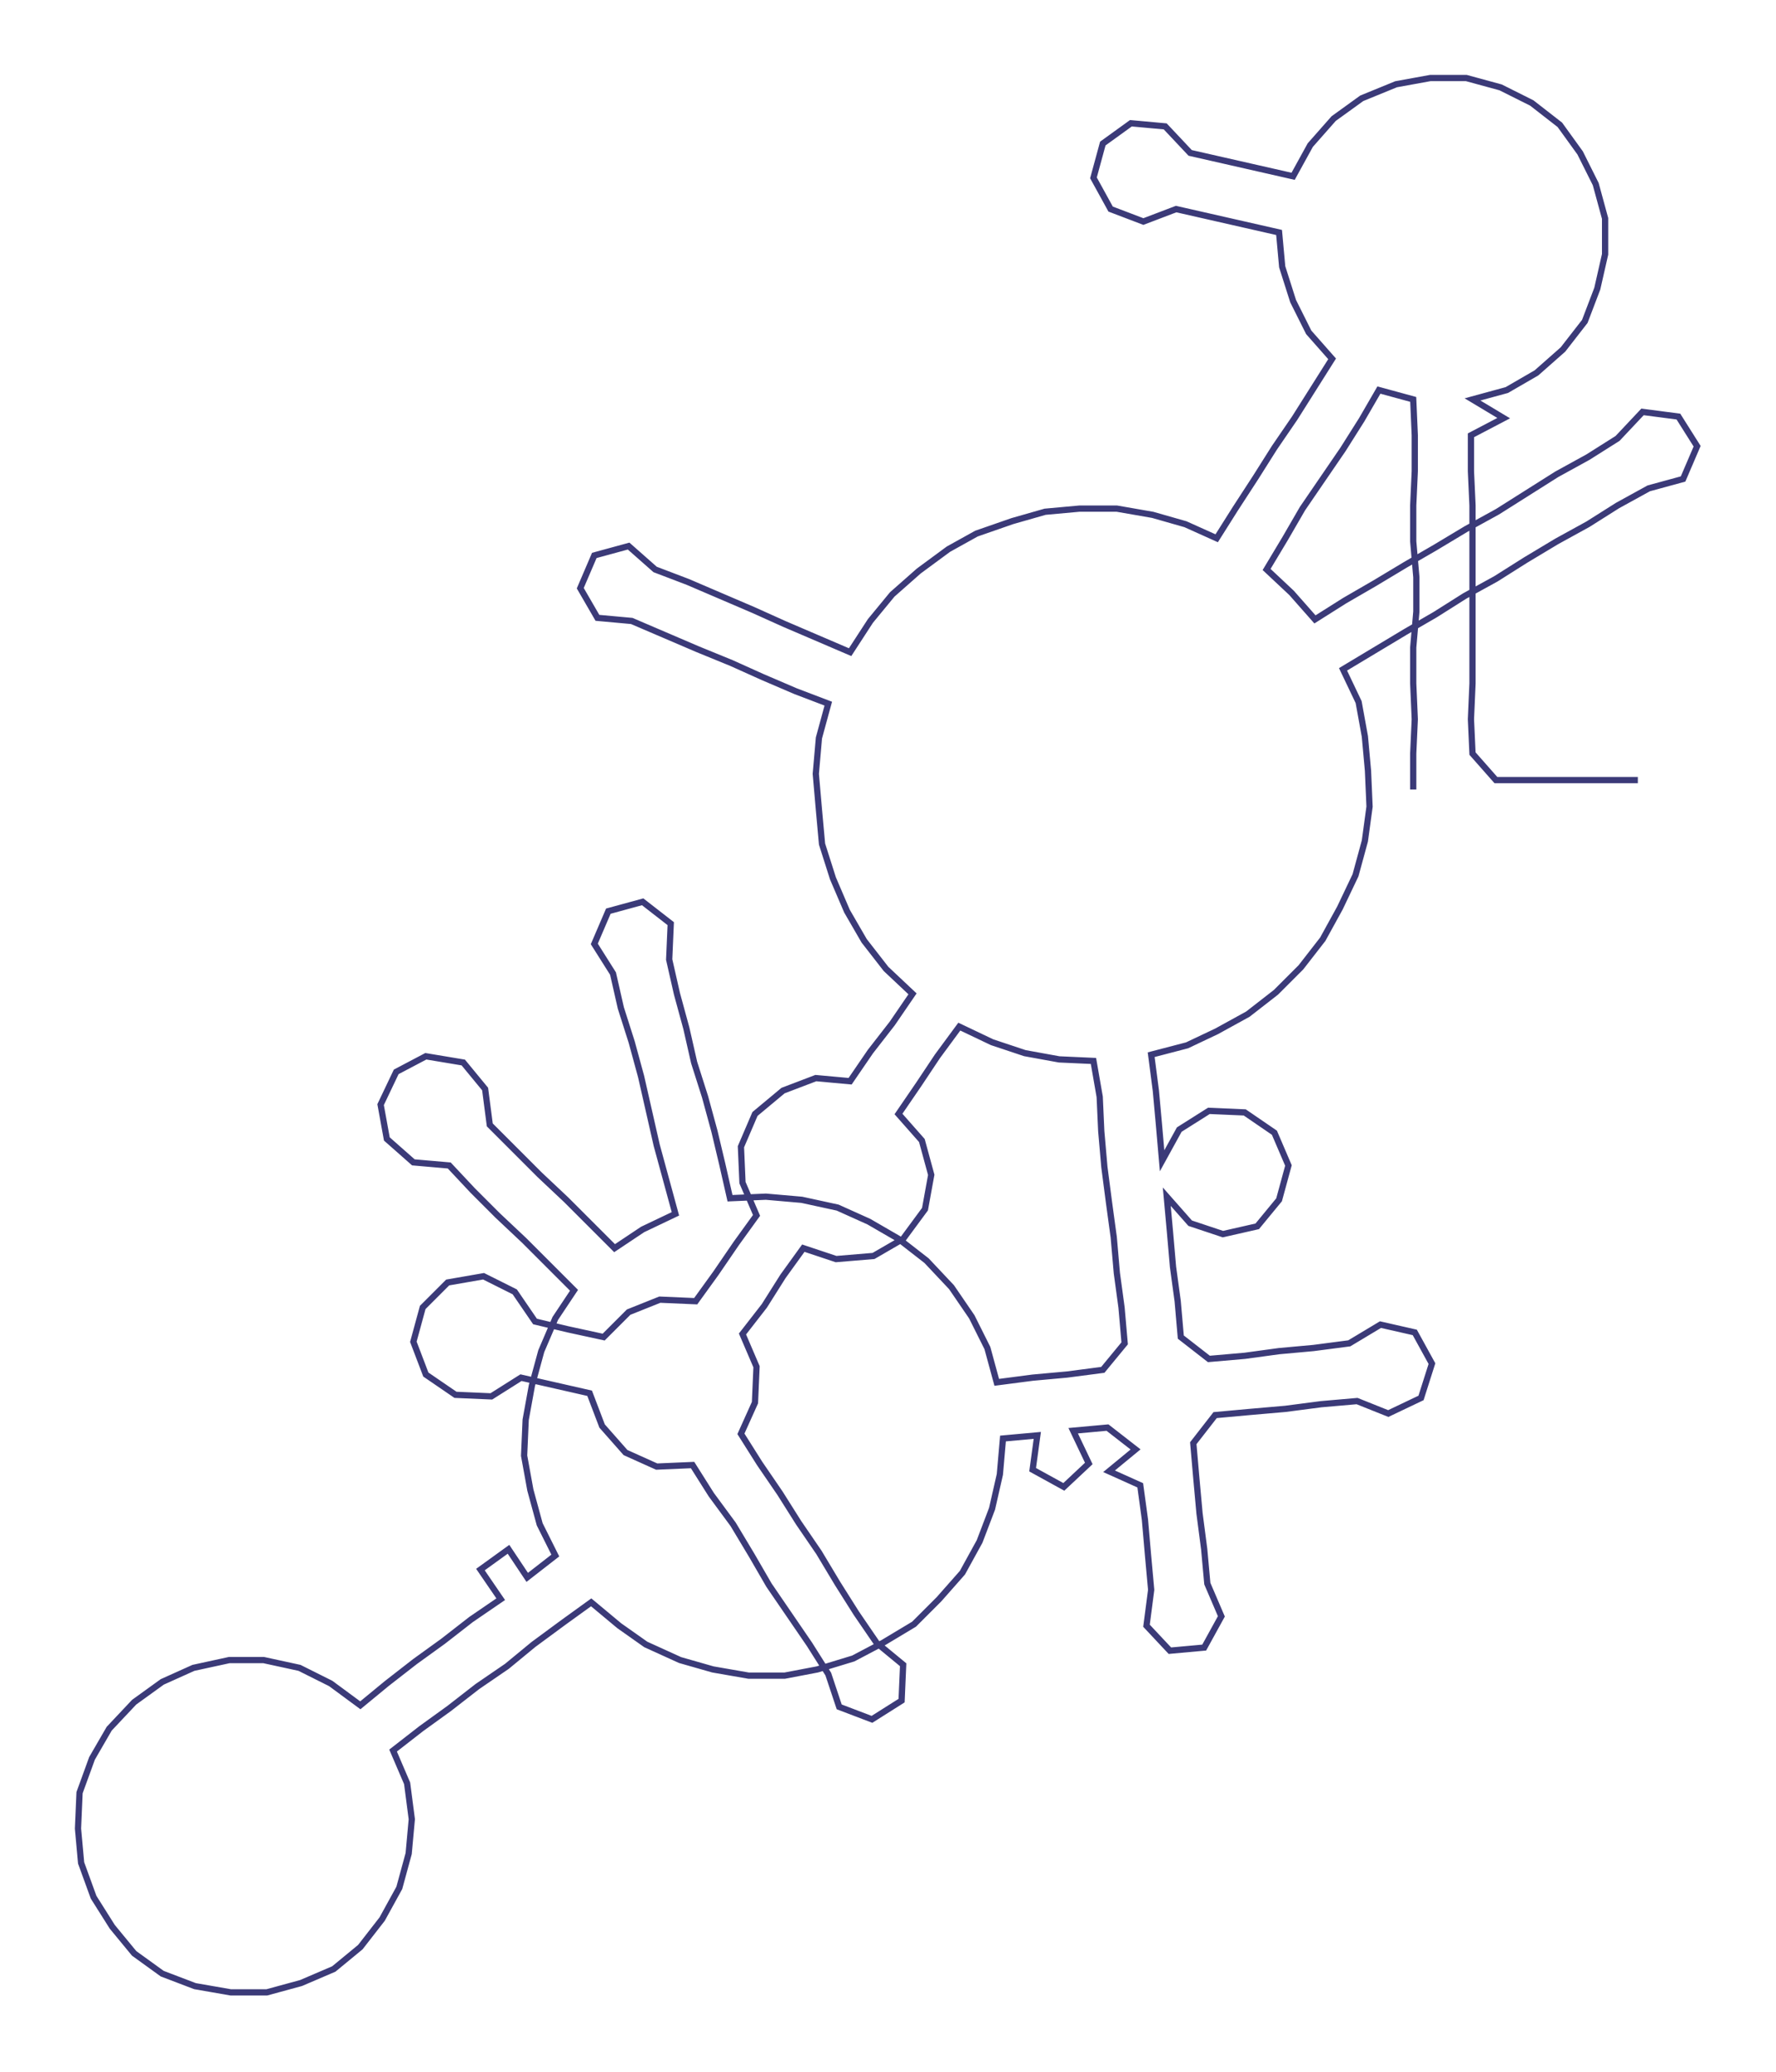 <ns0:svg xmlns:ns0="http://www.w3.org/2000/svg" width="257.209px" height="300px" viewBox="0 0 1138.57 1327.99"><ns0:path style="stroke:#3b3a78;stroke-width:4px;fill:none;" d="M906 506 L906 506 L906 483 L907 461 L906 438 L906 415 L908 392 L908 370 L906 347 L906 324 L907 302 L907 279 L906 256 L884 250 L873 269 L861 288 L848 307 L835 326 L824 345 L812 365 L828 380 L843 397 L862 385 L881 374 L901 362 L920 351 L940 339 L960 328 L979 316 L998 304 L1018 293 L1037 281 L1053 264 L1076 267 L1088 286 L1079 307 L1057 313 L1037 324 L1018 336 L998 347 L978 359 L959 371 L939 382 L920 394 L901 405 L881 417 L861 429 L871 450 L875 472 L877 494 L878 517 L875 539 L869 561 L859 582 L848 602 L834 620 L818 636 L800 650 L780 661 L761 670 L738 676 L741 699 L743 721 L745 744 L756 724 L775 712 L798 713 L817 726 L826 747 L820 769 L806 786 L784 791 L763 784 L748 767 L750 789 L752 812 L755 834 L757 857 L775 871 L798 869 L820 866 L842 864 L865 861 L885 849 L907 854 L918 874 L911 896 L890 906 L870 898 L847 900 L824 903 L801 905 L779 907 L765 925 L767 948 L769 970 L772 993 L774 1015 L783 1036 L772 1056 L750 1058 L735 1042 L738 1019 L736 997 L734 974 L731 952 L711 943 L728 929 L710 915 L688 917 L698 938 L682 953 L662 942 L665 920 L643 922 L641 945 L636 967 L628 988 L617 1008 L602 1025 L586 1041 L566 1053 L547 1063 L524 1070 L503 1074 L480 1074 L457 1070 L436 1064 L414 1054 L397 1042 L379 1027 L361 1040 L342 1054 L325 1068 L306 1081 L288 1095 L270 1108 L252 1122 L261 1143 L264 1166 L262 1188 L256 1210 L245 1230 L231 1248 L214 1262 L193 1271 L171 1277 L148 1277 L125 1273 L104 1265 L86 1252 L72 1235 L60 1216 L52 1194 L50 1172 L51 1149 L59 1127 L70 1108 L86 1091 L104 1078 L124 1069 L147 1064 L169 1064 L192 1069 L212 1079 L231 1093 L248 1079 L266 1065 L284 1052 L302 1038 L321 1025 L308 1006 L326 993 L338 1011 L356 997 L346 977 L340 955 L336 933 L337 910 L341 888 L347 866 L356 845 L368 827 L352 811 L336 795 L319 779 L303 763 L288 747 L265 745 L248 730 L244 708 L254 687 L273 677 L297 681 L311 698 L314 721 L330 737 L346 753 L363 769 L378 784 L394 800 L412 788 L433 778 L427 756 L421 734 L416 712 L411 690 L405 668 L398 646 L393 624 L381 605 L390 584 L412 578 L430 592 L429 615 L434 637 L440 659 L445 681 L452 703 L458 725 L463 746 L468 768 L491 767 L514 769 L537 774 L557 783 L576 794 L594 808 L610 825 L623 844 L633 864 L639 886 L662 883 L684 881 L707 878 L721 861 L719 838 L716 816 L714 793 L711 771 L708 748 L706 725 L705 703 L701 680 L679 679 L657 675 L636 668 L615 658 L601 677 L589 695 L576 714 L591 731 L597 753 L593 775 L579 794 L560 805 L536 807 L515 800 L502 818 L490 837 L476 855 L485 876 L484 899 L475 919 L487 938 L500 957 L512 976 L525 995 L537 1015 L549 1034 L562 1053 L579 1067 L578 1090 L559 1102 L538 1094 L531 1073 L519 1054 L506 1035 L493 1016 L482 997 L470 977 L456 958 L444 939 L421 940 L401 931 L386 914 L378 893 L356 888 L334 883 L315 895 L292 894 L273 881 L265 860 L271 838 L287 822 L310 818 L330 828 L343 847 L364 852 L387 857 L403 841 L423 833 L446 834 L459 816 L472 797 L485 779 L476 758 L475 735 L484 714 L502 699 L523 691 L545 693 L558 674 L572 656 L585 637 L568 621 L554 603 L543 584 L534 563 L527 541 L525 519 L523 496 L525 473 L531 451 L510 443 L489 434 L469 425 L447 416 L426 407 L405 398 L383 396 L372 377 L381 356 L403 350 L420 365 L441 373 L462 382 L483 391 L503 400 L524 409 L545 418 L558 398 L572 381 L589 366 L608 352 L626 342 L649 334 L670 328 L692 326 L716 326 L739 330 L760 336 L780 345 L792 326 L805 306 L817 287 L830 268 L842 249 L854 230 L839 213 L829 193 L822 171 L820 149 L798 144 L776 139 L754 134 L733 142 L712 134 L701 114 L707 92 L725 79 L747 81 L763 98 L785 103 L807 108 L829 113 L840 93 L855 76 L873 63 L895 54 L917 50 L940 50 L962 56 L982 66 L1000 80 L1013 98 L1023 118 L1029 140 L1029 163 L1024 185 L1016 206 L1002 224 L985 239 L966 250 L944 256 L964 268 L943 279 L943 302 L944 324 L944 347 L944 370 L944 392 L944 415 L944 438 L943 461 L944 483 L959 500 L982 500 L1005 500 L1027 500 L1050 500" /></ns0:svg>